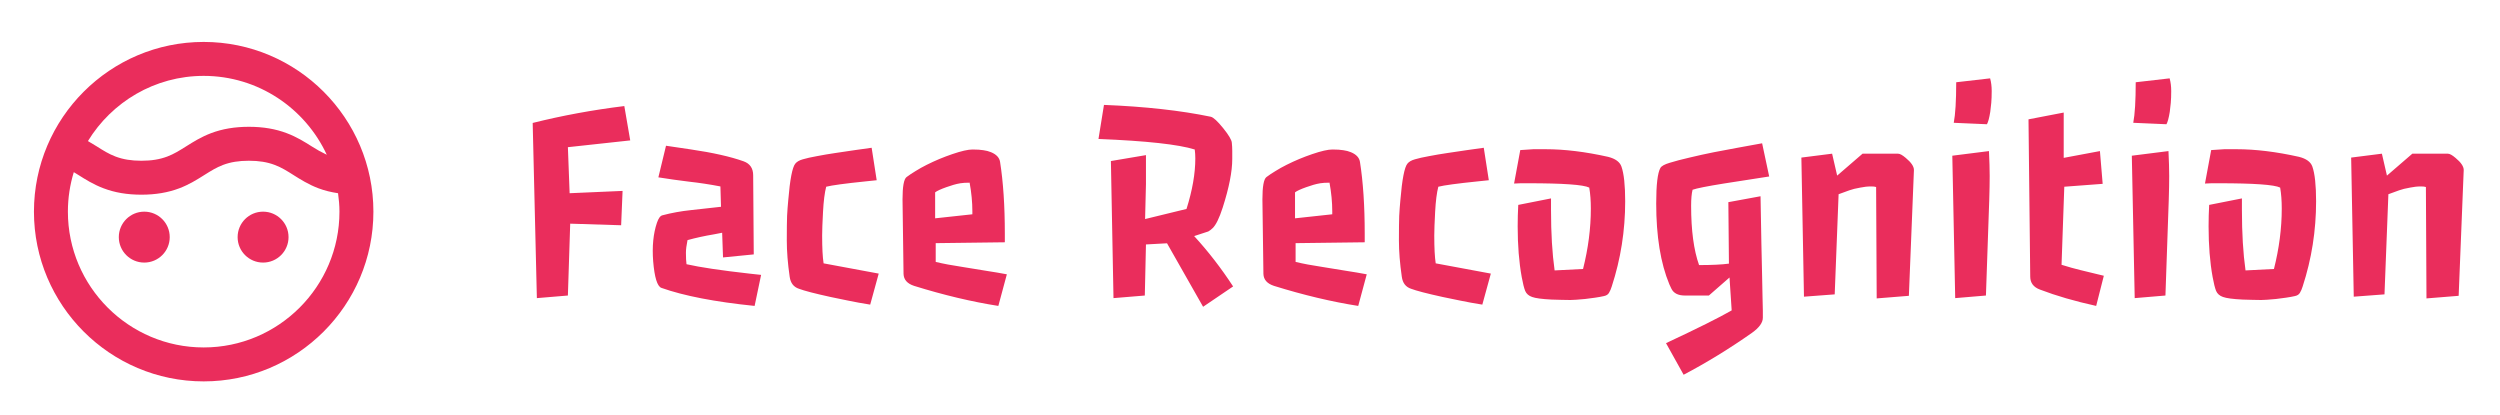 <svg width="313" height="52" viewBox="0 0 313 52" fill="none" xmlns="http://www.w3.org/2000/svg">
<g filter="url(#filter0_d)">
<path d="M66.692 11.393C70.401 10.465 74.226 9.761 78.164 9.279L78.905 13.579L71.1 14.428L71.317 20.191L77.947 19.902L77.767 24.202L71.389 24.003L71.1 33L67.216 33.325L66.692 11.393ZM94.478 34.301C89.516 33.795 85.626 33.042 82.807 32.042C82.289 31.85 81.946 30.742 81.777 28.718C81.633 26.863 81.789 25.256 82.247 23.895C82.44 23.328 82.669 23.015 82.934 22.955C84.066 22.654 85.258 22.437 86.511 22.305L90.269 21.889L90.196 19.342C88.883 19.089 87.577 18.89 86.276 18.746C84.987 18.589 83.704 18.408 82.428 18.204L83.385 14.247L86.439 14.699C89.233 15.108 91.455 15.608 93.105 16.198C93.9 16.487 94.297 17.072 94.297 17.951L94.37 27.851L90.522 28.23L90.413 25.141L89.383 25.34C88.227 25.533 87.125 25.773 86.077 26.062C85.945 26.701 85.878 27.231 85.878 27.652C85.878 28.267 85.903 28.742 85.951 29.08C87.649 29.465 90.269 29.856 93.81 30.254L95.291 30.416L94.478 34.301ZM100.024 32.151C99.362 31.934 98.977 31.434 98.868 30.651C98.627 28.989 98.507 27.472 98.507 26.099C98.507 24.713 98.519 23.69 98.543 23.027C98.579 22.353 98.627 21.703 98.688 21.076C98.904 18.463 99.199 16.933 99.573 16.487C99.766 16.246 100.079 16.066 100.512 15.945C100.958 15.813 101.548 15.68 102.283 15.548C103.029 15.403 103.812 15.271 104.631 15.15C105.462 15.018 106.275 14.898 107.07 14.789C107.877 14.681 108.564 14.584 109.13 14.5L109.762 18.565L108.371 18.709C105.794 18.974 104.15 19.197 103.439 19.378C103.246 20.125 103.114 21.172 103.042 22.521C102.969 23.87 102.933 24.858 102.933 25.484C102.933 27.038 102.993 28.2 103.114 28.971L110.015 30.254L108.949 34.138C107.962 33.982 107.034 33.813 106.167 33.632L103.981 33.181C102.006 32.747 100.687 32.404 100.024 32.151ZM112.996 20.968C112.996 19.354 113.165 18.42 113.502 18.168C113.839 17.915 114.219 17.662 114.64 17.409C115.062 17.144 115.525 16.885 116.031 16.632C116.537 16.379 117.061 16.138 117.603 15.909C118.157 15.68 118.699 15.476 119.229 15.295C120.361 14.909 121.204 14.717 121.758 14.717C122.324 14.717 122.782 14.747 123.131 14.807C123.481 14.855 123.8 14.94 124.089 15.06C124.751 15.337 125.125 15.741 125.209 16.27C125.606 18.788 125.805 21.787 125.805 25.268V26.334L117.151 26.442V28.791C118.091 29.019 119.211 29.23 120.512 29.423L123.619 29.929C124.414 30.049 125.227 30.188 126.058 30.344L124.992 34.301C121.68 33.783 118.163 32.946 114.441 31.79C113.586 31.512 113.147 31.013 113.123 30.29L112.996 20.968ZM121.74 22.449C121.74 21.317 121.626 20.125 121.397 18.872C120.915 18.872 120.53 18.896 120.241 18.944C119.952 18.992 119.663 19.059 119.374 19.143C119.084 19.227 118.789 19.324 118.488 19.432C117.778 19.685 117.308 19.902 117.079 20.082V23.334L121.74 22.829V22.449ZM139.084 16.162L143.474 15.421V19.053L143.366 23.425L148.551 22.16C149.285 19.836 149.653 17.728 149.653 15.837C149.653 15.44 149.629 15.066 149.581 14.717C147.545 14.079 143.528 13.639 137.53 13.398L138.217 9.134C143.36 9.339 147.816 9.833 151.586 10.616C151.911 10.688 152.429 11.164 153.14 12.043C153.838 12.91 154.2 13.518 154.224 13.868C154.26 14.217 154.278 14.56 154.278 14.898V15.909C154.278 17.475 153.88 19.498 153.085 21.98C152.652 23.328 152.224 24.196 151.803 24.581C151.61 24.762 151.435 24.894 151.279 24.979L149.508 25.557C151.267 27.472 152.893 29.573 154.386 31.862L150.628 34.409L146.112 26.46L143.474 26.605L143.33 33L139.409 33.325L139.084 16.162ZM158.054 20.968C158.054 19.354 158.222 18.42 158.56 18.168C158.897 17.915 159.276 17.662 159.698 17.409C160.119 17.144 160.583 16.885 161.089 16.632C161.595 16.379 162.119 16.138 162.661 15.909C163.215 15.68 163.757 15.476 164.287 15.295C165.419 14.909 166.262 14.717 166.816 14.717C167.382 14.717 167.84 14.747 168.189 14.807C168.538 14.855 168.857 14.94 169.146 15.06C169.809 15.337 170.182 15.741 170.267 16.27C170.664 18.788 170.863 21.787 170.863 25.268V26.334L162.209 26.442V28.791C163.148 29.019 164.269 29.23 165.569 29.423L168.677 29.929C169.472 30.049 170.285 30.188 171.116 30.344L170.05 34.301C166.738 33.783 163.221 32.946 159.499 31.79C158.644 31.512 158.204 31.013 158.18 30.29L158.054 20.968ZM166.798 22.449C166.798 21.317 166.683 20.125 166.455 18.872C165.973 18.872 165.587 18.896 165.298 18.944C165.009 18.992 164.72 19.059 164.431 19.143C164.142 19.227 163.847 19.324 163.546 19.432C162.835 19.685 162.366 19.902 162.137 20.082V23.334L166.798 22.829V22.449ZM176.662 32.151C176 31.934 175.614 31.434 175.506 30.651C175.265 28.989 175.145 27.472 175.145 26.099C175.145 24.713 175.157 23.69 175.181 23.027C175.217 22.353 175.265 21.703 175.325 21.076C175.542 18.463 175.837 16.933 176.21 16.487C176.403 16.246 176.716 16.066 177.15 15.945C177.596 15.813 178.186 15.68 178.92 15.548C179.667 15.403 180.45 15.271 181.269 15.15C182.1 15.018 182.913 14.898 183.708 14.789C184.515 14.681 185.201 14.584 185.768 14.5L186.4 18.565L185.009 18.709C182.431 18.974 180.787 19.197 180.077 19.378C179.884 20.125 179.751 21.172 179.679 22.521C179.607 23.87 179.571 24.858 179.571 25.484C179.571 27.038 179.631 28.2 179.751 28.971L186.653 30.254L185.587 34.138C184.599 33.982 183.672 33.813 182.805 33.632L180.619 33.181C178.643 32.747 177.325 32.404 176.662 32.151ZM194.187 22.305C194.187 25.207 194.337 27.725 194.638 29.856L198.197 29.676C198.848 27.098 199.173 24.581 199.173 22.124C199.173 21.136 199.107 20.257 198.974 19.486C198.251 19.125 195.698 18.944 191.314 18.944H190.393C190.14 18.944 189.863 18.956 189.562 18.98L190.338 14.789C190.543 14.777 190.73 14.765 190.898 14.753C191.079 14.729 191.26 14.717 191.44 14.717L191.982 14.681C192.163 14.681 192.669 14.681 193.5 14.681C195.885 14.681 198.498 15 201.341 15.638C202.244 15.867 202.798 16.27 203.003 16.849C203.316 17.74 203.473 19.191 203.473 21.203C203.473 24.876 202.913 28.429 201.792 31.862C201.696 32.175 201.582 32.44 201.449 32.657C201.329 32.873 201.112 33.012 200.799 33.072C200.486 33.145 200.118 33.211 199.697 33.271C199.275 33.331 198.86 33.385 198.45 33.434C197.559 33.518 196.945 33.56 196.607 33.56C196.27 33.56 195.909 33.554 195.523 33.542C195.138 33.542 194.716 33.53 194.259 33.506C193.054 33.446 192.241 33.337 191.82 33.181C191.398 33.036 191.109 32.783 190.953 32.422C190.808 32.06 190.664 31.482 190.519 30.688C190.182 28.833 190.013 26.719 190.013 24.346C190.013 23.443 190.037 22.546 190.085 21.654L194.187 20.841V22.305ZM212.723 29.188C214.312 29.188 215.559 29.128 216.462 29.007L216.39 21.311L220.419 20.57C220.467 22.895 220.503 24.882 220.527 26.532C220.563 28.17 220.594 29.549 220.618 30.669C220.642 31.79 220.66 32.681 220.672 33.343L220.708 34.879C220.708 35.228 220.708 35.457 220.708 35.565V35.782C220.708 36.397 220.25 37.029 219.335 37.679C216.541 39.642 213.692 41.389 210.79 42.919L208.585 38.962C212.524 37.119 215.264 35.752 216.806 34.861L216.535 30.742L213.951 33H210.952C210.097 33 209.531 32.711 209.254 32.133L209.001 31.591C207.905 28.953 207.357 25.581 207.357 21.474C207.357 19.125 207.532 17.644 207.881 17.029C208.013 16.788 208.405 16.572 209.055 16.379C209.718 16.174 210.543 15.957 211.53 15.729C212.53 15.488 213.542 15.265 214.565 15.06C215.589 14.855 216.613 14.663 217.637 14.482L220.618 13.94L221.503 18.095L215.812 18.98C213.716 19.318 212.416 19.577 211.91 19.757C211.789 20.239 211.729 20.908 211.729 21.763C211.729 24.846 212.06 27.321 212.723 29.188ZM225.532 15.729L229.38 15.241L230.012 17.987L233.192 15.241H237.636C237.865 15.241 238.184 15.415 238.594 15.765C239.28 16.331 239.624 16.837 239.624 17.282L238.991 33.036L234.962 33.361L234.89 19.414C234.746 19.366 234.547 19.342 234.294 19.342C234.041 19.342 233.806 19.354 233.589 19.378C233.385 19.402 233.162 19.438 232.921 19.486C232.355 19.583 231.891 19.697 231.53 19.83L230.193 20.317L229.705 32.855L225.857 33.145L225.532 15.729ZM249.163 5.81C249.295 6.28 249.361 6.81 249.361 7.4C249.361 7.978 249.343 8.472 249.307 8.881C249.271 9.279 249.229 9.652 249.181 10.002C249.06 10.76 248.922 11.278 248.765 11.555L244.61 11.374C244.815 10.315 244.917 8.622 244.917 6.298L249.163 5.81ZM249.018 14.915C249.078 16.156 249.108 17.198 249.108 18.041C249.108 18.884 249.09 19.872 249.054 21.004L248.639 33L244.791 33.325L244.429 15.494L249.018 14.915ZM253.968 10.941L258.376 10.092V15.765L262.911 14.915L263.254 19.017L258.449 19.378L258.105 29.152C258.997 29.429 259.768 29.646 260.418 29.802C262.044 30.188 263.038 30.428 263.399 30.525L262.441 34.301C259.768 33.711 257.425 33.03 255.414 32.259C254.595 31.958 254.185 31.416 254.185 30.633L253.968 10.941ZM271.637 5.81C271.77 6.28 271.836 6.81 271.836 7.4C271.836 7.978 271.818 8.472 271.782 8.881C271.746 9.279 271.703 9.652 271.655 10.002C271.535 10.76 271.396 11.278 271.24 11.555L267.084 11.374C267.289 10.315 267.392 8.622 267.392 6.298L271.637 5.81ZM271.493 14.915C271.553 16.156 271.583 17.198 271.583 18.041C271.583 18.884 271.565 19.872 271.529 21.004L271.113 33L267.265 33.325L266.904 15.494L271.493 14.915ZM280.688 22.305C280.688 25.207 280.839 27.725 281.14 29.856L284.699 29.676C285.35 27.098 285.675 24.581 285.675 22.124C285.675 21.136 285.609 20.257 285.476 19.486C284.753 19.125 282.2 18.944 277.816 18.944H276.895C276.642 18.944 276.365 18.956 276.063 18.98L276.84 14.789C277.045 14.777 277.232 14.765 277.4 14.753C277.581 14.729 277.762 14.717 277.942 14.717L278.484 14.681C278.665 14.681 279.171 14.681 280.002 14.681C282.387 14.681 285 15 287.843 15.638C288.746 15.867 289.3 16.27 289.505 16.849C289.818 17.74 289.975 19.191 289.975 21.203C289.975 24.876 289.415 28.429 288.294 31.862C288.198 32.175 288.084 32.44 287.951 32.657C287.831 32.873 287.614 33.012 287.301 33.072C286.988 33.145 286.62 33.211 286.199 33.271C285.777 33.331 285.362 33.385 284.952 33.434C284.061 33.518 283.447 33.56 283.109 33.56C282.772 33.56 282.411 33.554 282.025 33.542C281.64 33.542 281.218 33.53 280.761 33.506C279.556 33.446 278.743 33.337 278.322 33.181C277.9 33.036 277.611 32.783 277.455 32.422C277.31 32.06 277.166 31.482 277.021 30.688C276.684 28.833 276.515 26.719 276.515 24.346C276.515 23.443 276.539 22.546 276.587 21.654L280.688 20.841V22.305ZM294.365 15.729L298.213 15.241L298.845 17.987L302.025 15.241H306.469C306.698 15.241 307.017 15.415 307.427 15.765C308.113 16.331 308.457 16.837 308.457 17.282L307.824 33.036L303.795 33.361L303.723 19.414C303.579 19.366 303.38 19.342 303.127 19.342C302.874 19.342 302.639 19.354 302.422 19.378C302.218 19.402 301.995 19.438 301.754 19.486C301.188 19.583 300.724 19.697 300.363 19.83L299.026 20.317L298.538 32.855L294.69 33.145L294.365 15.729Z" fill="#EA2D5C"/>
</g>
<g filter="url(#filter1_d)">
<path fill-rule="evenodd" clip-rule="evenodd" d="M25.5 1.25C13.783 1.25 4.25 10.783 4.25 22.5C4.25 34.217 13.783 43.75 25.5 43.75C37.217 43.75 46.75 34.217 46.75 22.5C46.75 10.783 37.217 1.25 25.5 1.25ZM25.5 5.5C32.328 5.5 38.212 9.555 40.915 15.377C40.258 15.066 39.623 14.713 39.013 14.319L39.008 14.315C38.14 13.768 37.155 13.147 35.91 12.678C34.489 12.136 32.935 11.875 31.163 11.875C29.391 11.875 27.837 12.136 26.416 12.676C25.176 13.147 24.195 13.765 23.305 14.325L23.288 14.336L23.236 14.368L23.236 14.368C22.455 14.858 21.776 15.284 20.944 15.598C19.996 15.957 18.968 16.125 17.701 16.125C16.437 16.125 15.408 15.957 14.463 15.598C13.613 15.277 12.916 14.837 12.113 14.327C11.77 14.113 11.39 13.885 11.008 13.662C13.997 8.777 19.365 5.5 25.5 5.5ZM25.5 39.5C16.127 39.5 8.5 31.873 8.5 22.5C8.5 20.779 8.761 19.121 9.239 17.555C9.316 17.602 9.391 17.647 9.467 17.693C9.589 17.766 9.712 17.84 9.841 17.923C10.714 18.475 11.702 19.1 12.956 19.572C14.378 20.114 15.929 20.375 17.701 20.375C19.471 20.375 21.025 20.114 22.451 19.574C23.69 19.103 24.672 18.485 25.562 17.925L25.579 17.914L25.631 17.882C26.412 17.392 27.091 16.966 27.922 16.65C28.868 16.293 29.897 16.125 31.163 16.125C32.43 16.125 33.458 16.293 34.404 16.652C35.252 16.971 35.944 17.409 36.771 17.931L36.776 17.935C37.644 18.482 38.629 19.103 39.873 19.574C40.645 19.867 41.463 20.061 42.324 20.192C42.428 20.951 42.5 21.716 42.5 22.5C42.5 31.873 34.873 39.5 25.5 39.5ZM18.062 28.875C19.823 28.875 21.25 27.448 21.25 25.688C21.25 23.927 19.823 22.5 18.062 22.5C16.302 22.5 14.875 23.927 14.875 25.688C14.875 27.448 16.302 28.875 18.062 28.875ZM36.125 25.688C36.125 27.448 34.698 28.875 32.938 28.875C31.177 28.875 29.75 27.448 29.75 25.688C29.75 23.927 31.177 22.5 32.938 22.5C34.698 22.5 36.125 23.927 36.125 25.688Z" fill="#EA2D5C"/>
</g>
<defs>
<filter id="filter0_d" x="62.692" y="5.81" width="249.765" height="45.108" filterUnits="userSpaceOnUse" color-interpolation-filters="sRGB">
<feFlood flood-opacity="0" result="BackgroundImageFix"/>
<feColorMatrix in="SourceAlpha" type="matrix" values="0 0 0 0 0 0 0 0 0 0 0 0 0 0 0 0 0 0 127 0"/>
<feOffset dy="4"/>
<feGaussianBlur stdDeviation="2"/>
<feColorMatrix type="matrix" values="0 0 0 0 0 0 0 0 0 0 0 0 0 0 0 0 0 0 0.25 0"/>
<feBlend mode="normal" in2="BackgroundImageFix" result="effect1_dropShadow"/>
<feBlend mode="normal" in="SourceGraphic" in2="effect1_dropShadow" result="shape"/>
</filter>
<filter id="filter1_d" x="0.25" y="1.25" width="50.5" height="50.5" filterUnits="userSpaceOnUse" color-interpolation-filters="sRGB">
<feFlood flood-opacity="0" result="BackgroundImageFix"/>
<feColorMatrix in="SourceAlpha" type="matrix" values="0 0 0 0 0 0 0 0 0 0 0 0 0 0 0 0 0 0 127 0"/>
<feOffset dy="4"/>
<feGaussianBlur stdDeviation="2"/>
<feColorMatrix type="matrix" values="0 0 0 0 0 0 0 0 0 0 0 0 0 0 0 0 0 0 0.25 0"/>
<feBlend mode="normal" in2="BackgroundImageFix" result="effect1_dropShadow"/>
<feBlend mode="normal" in="SourceGraphic" in2="effect1_dropShadow" result="shape"/>
</filter>
</defs>
</svg>
